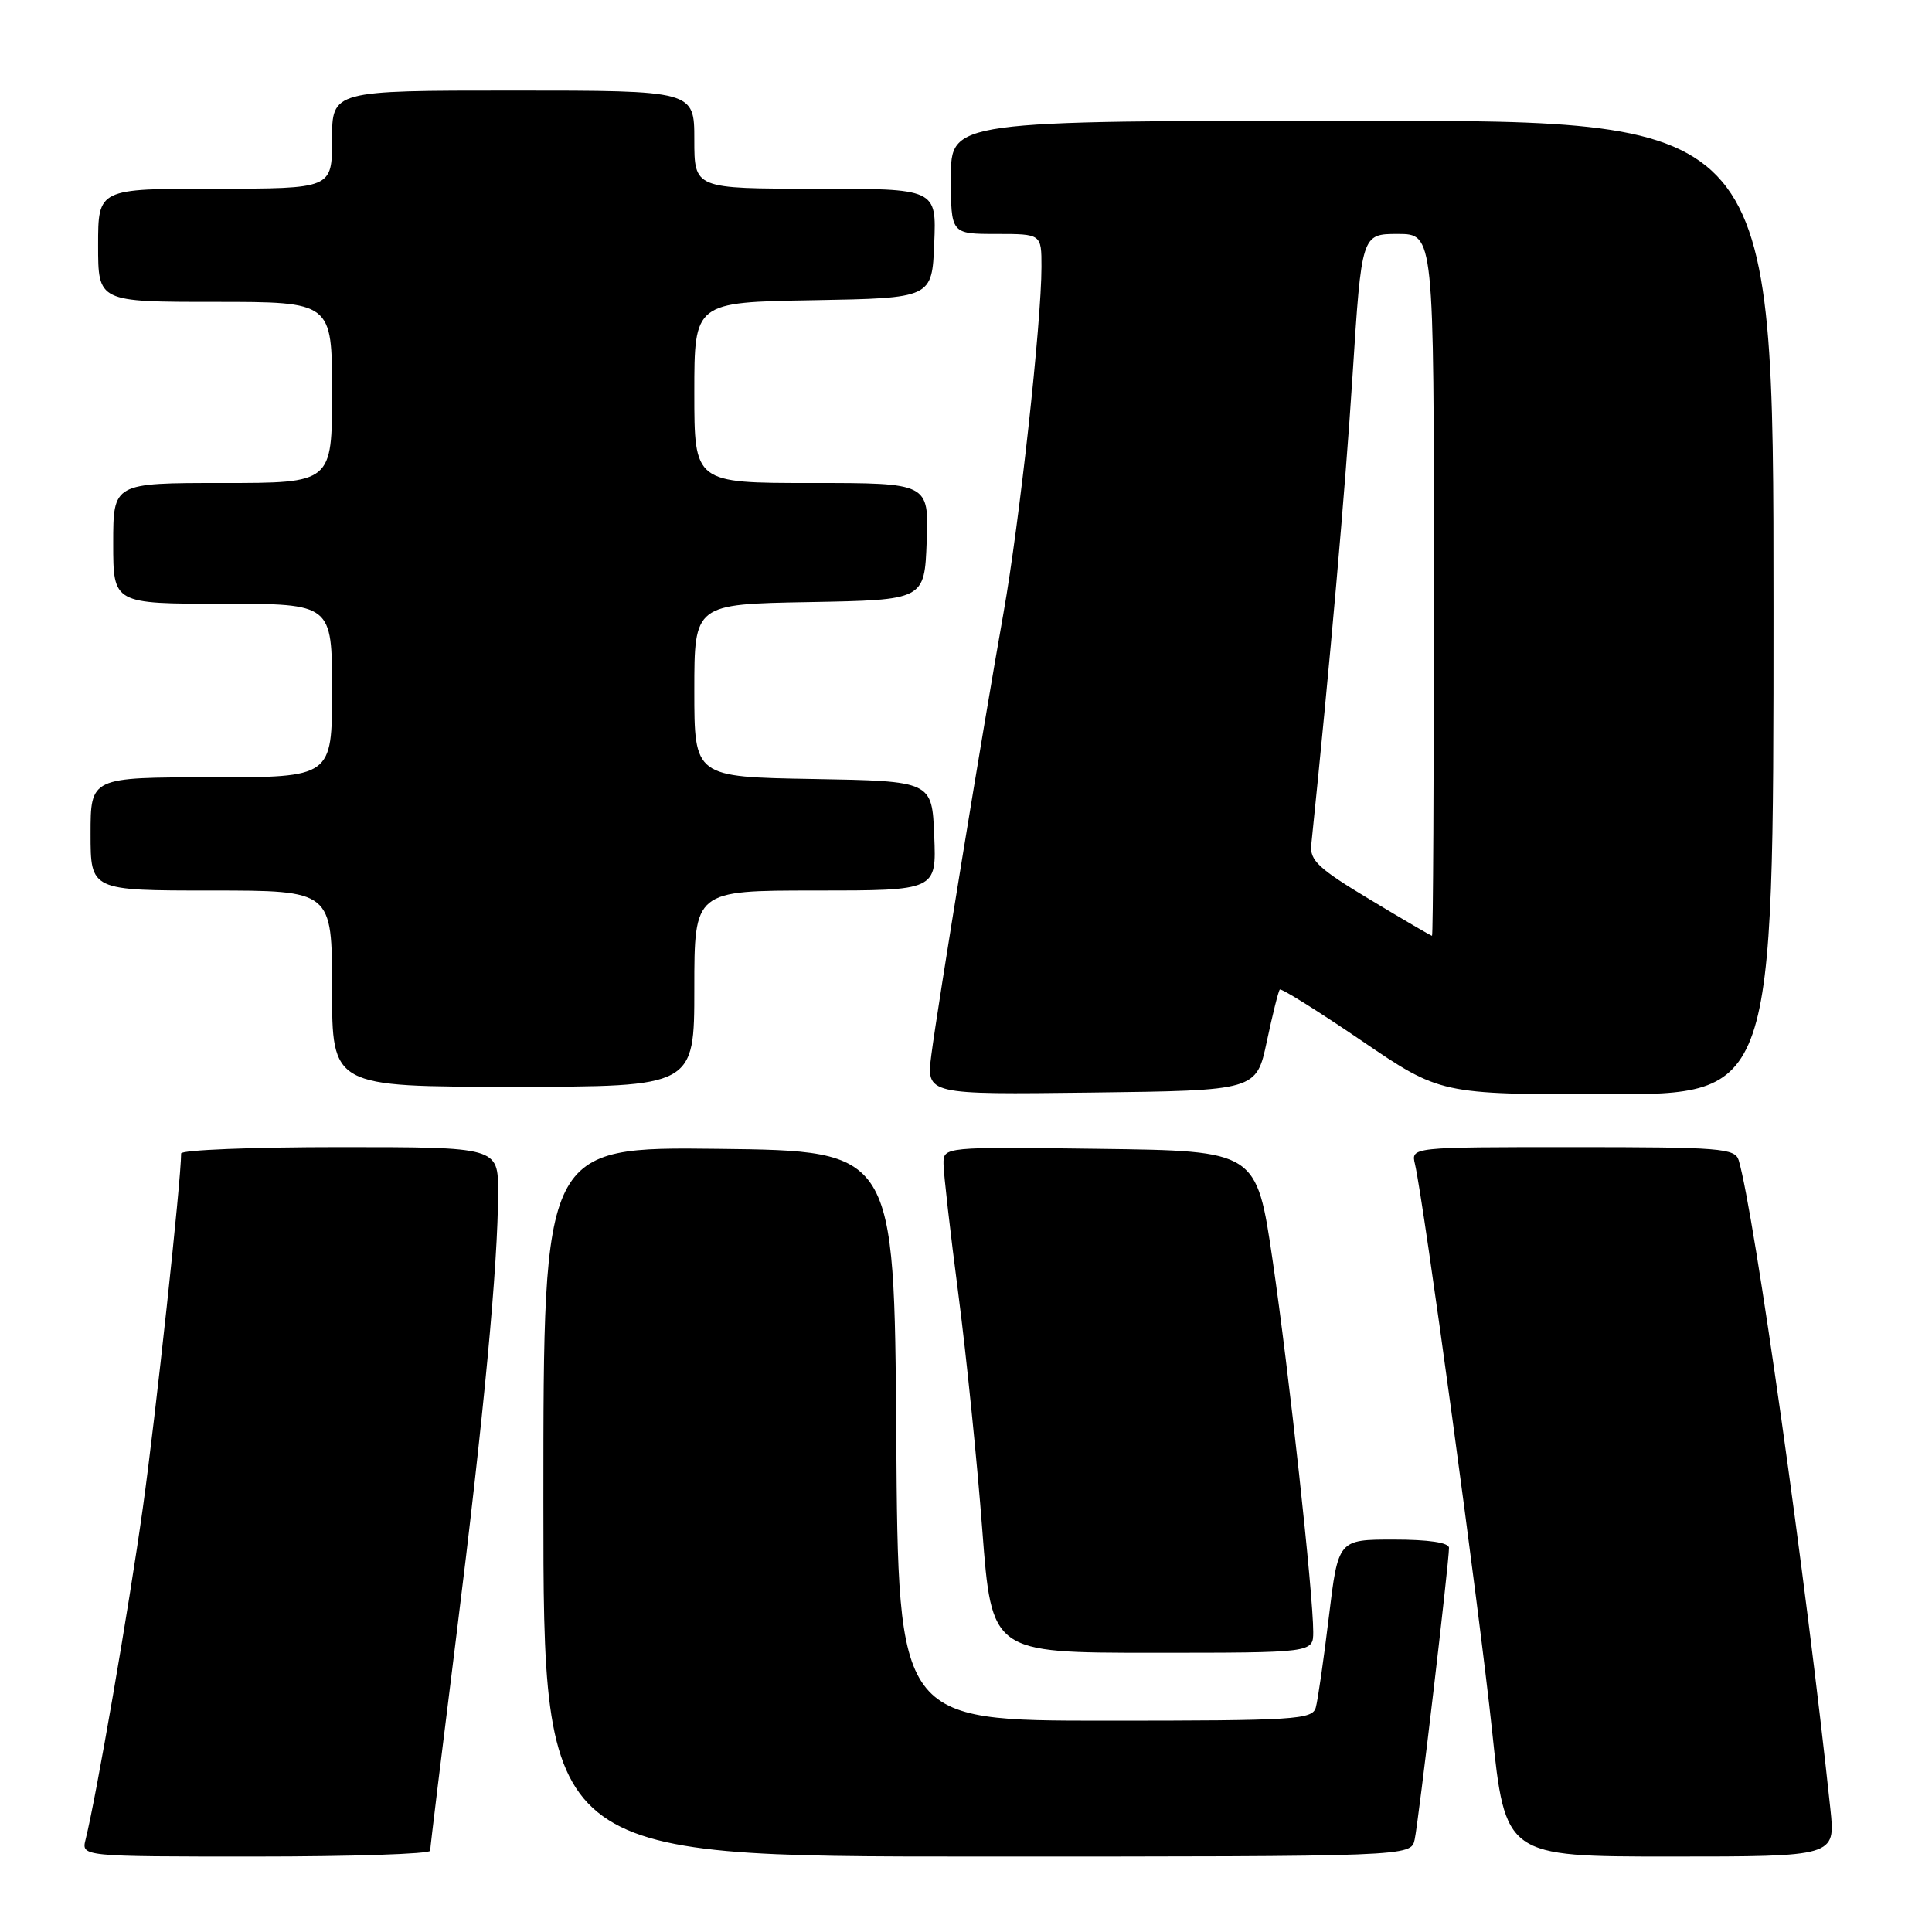 <?xml version="1.0" encoding="UTF-8" standalone="no"?>
<!DOCTYPE svg PUBLIC "-//W3C//DTD SVG 1.1//EN" "http://www.w3.org/Graphics/SVG/1.1/DTD/svg11.dtd" >
<svg xmlns="http://www.w3.org/2000/svg" xmlns:xlink="http://www.w3.org/1999/xlink" version="1.1" viewBox="0 0 256 256">
 <g >
 <path fill="currentColor"
d=" M 57.00 245.23 C 57.00 244.81 58.55 232.10 60.44 216.98 C 64.11 187.58 66.00 167.54 66.00 157.95 C 66.00 152.00 66.00 152.00 45.00 152.00 C 33.45 152.00 24.00 152.38 24.00 152.84 C 24.00 156.38 20.60 187.87 18.93 199.78 C 17.07 213.10 12.76 238.08 11.34 243.75 C 10.78 246.00 10.78 246.00 33.89 246.00 C 46.60 246.00 57.00 245.66 57.00 245.23 Z  M 187.45 243.75 C 187.96 241.44 192.00 207.07 192.00 205.10 C 192.00 204.40 189.32 204.00 184.66 204.00 C 177.32 204.00 177.32 204.00 176.08 214.25 C 175.40 219.89 174.62 225.29 174.35 226.25 C 173.90 227.86 171.71 228.00 146.44 228.00 C 119.02 228.00 119.02 228.00 118.76 190.25 C 118.50 152.50 118.50 152.50 95.25 152.23 C 72.00 151.96 72.00 151.96 72.00 198.98 C 72.00 246.00 72.00 246.00 129.48 246.00 C 186.96 246.00 186.96 246.00 187.45 243.75 Z  M 242.54 239.75 C 239.38 209.81 232.44 160.65 230.39 153.75 C 229.91 152.15 227.98 152.00 208.41 152.00 C 186.96 152.00 186.96 152.00 187.49 154.25 C 188.65 159.16 196.04 213.50 197.70 229.25 C 199.46 246.00 199.46 246.00 221.33 246.00 C 243.20 246.00 243.20 246.00 242.54 239.75 Z  M 174.01 216.25 C 174.02 211.31 170.80 181.83 168.63 167.00 C 166.50 152.50 166.50 152.50 145.75 152.23 C 125.00 151.96 125.00 151.96 125.02 154.23 C 125.03 155.48 125.91 163.25 126.99 171.50 C 128.06 179.75 129.49 193.81 130.16 202.75 C 131.40 219.00 131.40 219.00 152.70 219.00 C 174.00 219.00 174.00 219.00 174.01 216.25 Z  M 167.86 138.00 C 168.62 134.43 169.39 131.33 169.58 131.12 C 169.77 130.92 174.63 133.96 180.38 137.87 C 190.85 145.00 190.85 145.00 212.93 145.00 C 235.00 145.00 235.00 145.00 235.00 80.50 C 235.00 16.00 235.00 16.00 180.50 16.00 C 126.00 16.00 126.00 16.00 126.00 23.50 C 126.00 31.00 126.00 31.00 132.00 31.00 C 138.00 31.00 138.00 31.00 138.00 35.36 C 138.00 42.71 135.08 69.29 132.97 81.21 C 130.18 96.93 124.23 133.42 123.41 139.77 C 122.74 145.04 122.74 145.04 144.61 144.77 C 166.48 144.50 166.48 144.50 167.86 138.00 Z  M 92.00 131.00 C 92.00 118.00 92.00 118.00 108.04 118.00 C 124.09 118.00 124.09 118.00 123.79 110.75 C 123.50 103.50 123.50 103.50 107.75 103.22 C 92.00 102.95 92.00 102.95 92.00 91.50 C 92.00 80.05 92.00 80.05 107.25 79.78 C 122.50 79.50 122.50 79.50 122.79 71.75 C 123.08 64.00 123.08 64.00 107.54 64.00 C 92.00 64.00 92.00 64.00 92.00 52.03 C 92.00 40.05 92.00 40.05 107.75 39.78 C 123.50 39.50 123.50 39.50 123.79 32.25 C 124.09 25.00 124.09 25.00 108.04 25.00 C 92.00 25.00 92.00 25.00 92.00 18.50 C 92.00 12.00 92.00 12.00 68.00 12.00 C 44.00 12.00 44.00 12.00 44.00 18.50 C 44.00 25.00 44.00 25.00 28.50 25.00 C 13.00 25.00 13.00 25.00 13.00 32.50 C 13.00 40.00 13.00 40.00 28.50 40.00 C 44.00 40.00 44.00 40.00 44.00 52.00 C 44.00 64.00 44.00 64.00 29.50 64.00 C 15.00 64.00 15.00 64.00 15.00 72.00 C 15.00 80.00 15.00 80.00 29.50 80.00 C 44.00 80.00 44.00 80.00 44.00 91.50 C 44.00 103.00 44.00 103.00 28.00 103.00 C 12.00 103.00 12.00 103.00 12.00 110.50 C 12.00 118.00 12.00 118.00 28.00 118.00 C 44.00 118.00 44.00 118.00 44.00 131.00 C 44.00 144.00 44.00 144.00 68.00 144.00 C 92.00 144.00 92.00 144.00 92.00 131.00 Z  M 181.50 119.18 C 174.70 115.09 173.54 114.01 173.75 111.94 C 176.23 87.91 178.26 64.81 179.22 49.75 C 180.42 31.00 180.42 31.00 185.21 31.00 C 190.00 31.00 190.00 31.00 190.00 77.50 C 190.00 103.08 189.89 124.00 189.75 124.00 C 189.61 124.00 185.90 121.83 181.50 119.18 Z "/>
</g>
</svg>